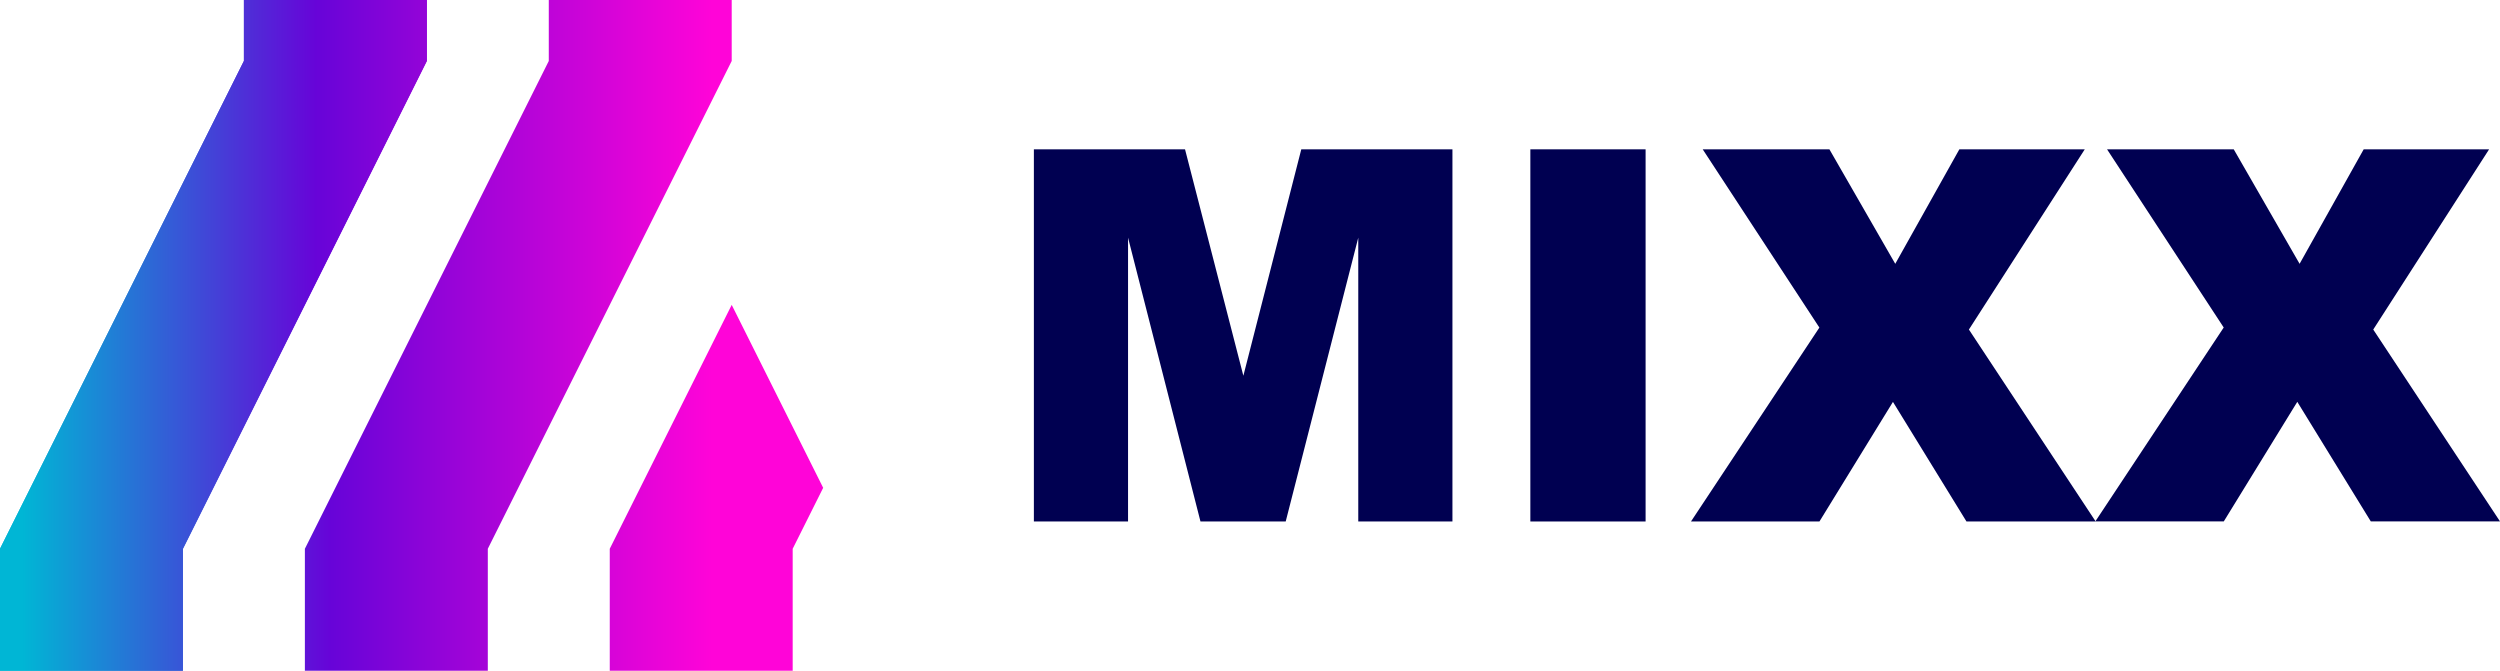 <?xml version="1.0" encoding="utf-8"?>
<!-- Generator: Adobe Illustrator 25.2.1, SVG Export Plug-In . SVG Version: 6.00 Build 0)  -->
<svg version="1.1" id="Layer_1" xmlns="http://www.w3.org/2000/svg" xmlns:xlink="http://www.w3.org/1999/xlink" x="0px" y="0px"
	 viewBox="0 0 369 99" style="enable-background:new 0 0 369 99;" xml:space="preserve">
<style type="text/css">
	.st0{fill:#000051;}
	.st1{fill:url(#SVGID_1_);}
	.st2{fill:url(#SVGID_2_);}
	.st3{fill:url(#SVGID_3_);}
	.st4{fill:url(#SVGID_4_);}
</style>
<g>
	<path class="st0" d="M152.59,22.04h22.32l8.61,33.42l8.55-33.42h22.31v54.93h-13.9V35.08l-10.71,41.89h-12.58L166.5,35.08v41.89
		h-13.9V22.04z"/>
	<path class="st0" d="M225.88,22.04h17.01v54.93h-17.01V22.04z"/>
	<path class="st0" d="M251.32,22.04h18.7l9.72,16.9l9.46-16.9h18.51l-17.1,26.6l18.71,28.33h-19.07L279.4,59.32l-10.85,17.65h-18.96
		l18.95-28.62L251.32,22.04z"/>
	<path class="st0" d="M311,22.04h18.7l9.72,16.9l9.46-16.9h18.51l-17.1,26.6L369,76.96h-19.07l-10.85-17.65l-10.85,17.65h-18.96
		l18.95-28.62L311,22.04z"/>
</g>
<g>
	<g>
		<linearGradient id="SVGID_1_" gradientUnits="userSpaceOnUse" x1="0.279" y1="49.5" x2="129.727" y2="49.5">
			<stop  offset="0.042" style="stop-color:#00B6D5"/>
			<stop  offset="0.386" style="stop-color:#6704D8"/>
			<stop  offset="0.822" style="stop-color:#FF04D8"/>
		</linearGradient>
		<polygon class="st1" points="63,0 63,9 27,81 27,99 0,99 0,81 36,9 36,0 		"/>
	</g>
	<g>
		<linearGradient id="SVGID_2_" gradientUnits="userSpaceOnUse" x1="-2.022" y1="49.5" x2="124.099" y2="49.5">
			<stop  offset="0.042" style="stop-color:#00B6D5"/>
			<stop  offset="0.386" style="stop-color:#6704D8"/>
			<stop  offset="0.822" style="stop-color:#FF04D8"/>
		</linearGradient>
		<polygon class="st2" points="63,0 63,9 27,81 27,99 0,99 0,81 36,9 36,0 		"/>
	</g>
	<g>
		<linearGradient id="SVGID_3_" gradientUnits="userSpaceOnUse" x1="-1.238" y1="49.5" x2="128.21" y2="49.5">
			<stop  offset="0.042" style="stop-color:#00B6D5"/>
			<stop  offset="0.386" style="stop-color:#6704D8"/>
			<stop  offset="0.822" style="stop-color:#FF04D8"/>
		</linearGradient>
		<polygon class="st3" points="108,0 108,9 72,81 72,99 45,99 45,81 81,9 81,0 		"/>
	</g>
	<g>
		<linearGradient id="SVGID_4_" gradientUnits="userSpaceOnUse" x1="-1.238" y1="72" x2="128.21" y2="72">
			<stop  offset="0.042" style="stop-color:#00B6D5"/>
			<stop  offset="0.386" style="stop-color:#6704D8"/>
			<stop  offset="0.822" style="stop-color:#FF04D8"/>
		</linearGradient>
		<polygon class="st4" points="121.5,72 117,81 117,99 90,99 90,81 108,45 		"/>
	</g>
</g>
</svg>
